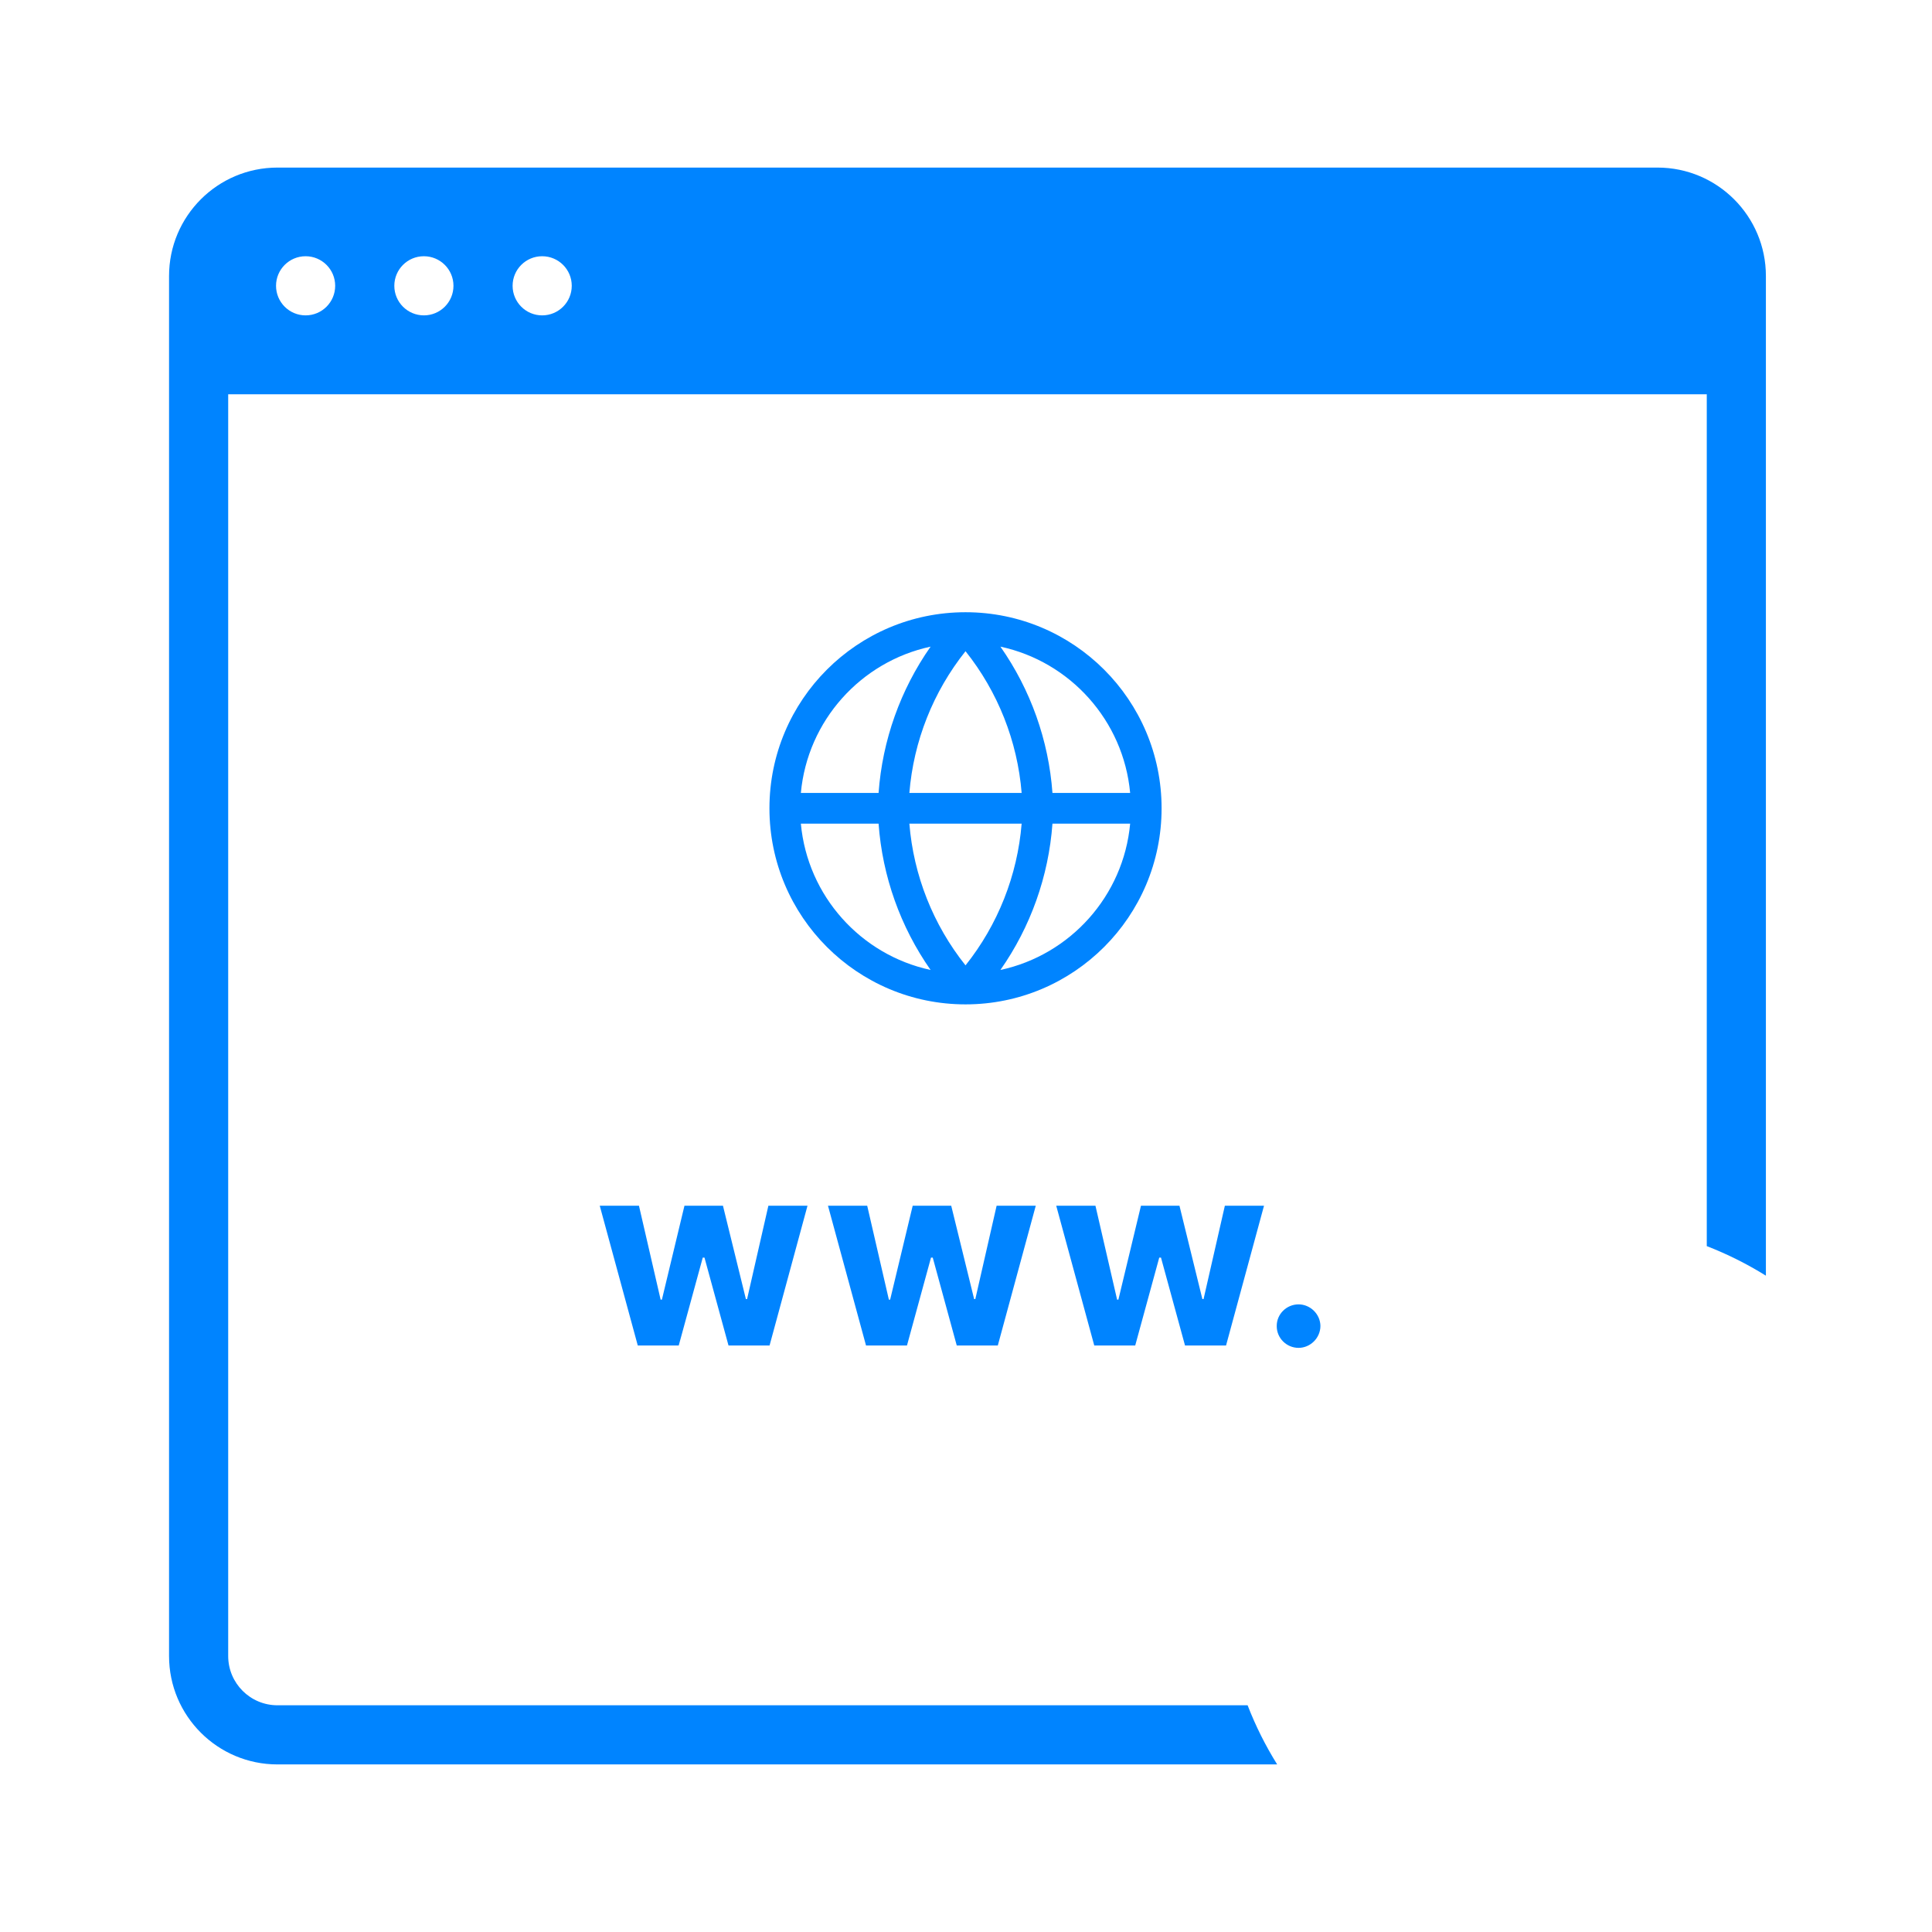<svg width="80" height="80" viewBox="0 0 80 80" fill="none" xmlns="http://www.w3.org/2000/svg">
<path fill-rule="evenodd" clip-rule="evenodd" d="M11.49 6.939C9.01 6.939 7 8.949 7 11.429V68.572C7 71.051 9.01 73.061 11.49 73.061H52.885C52.404 72.29 51.993 71.471 51.661 70.612H11.49C10.363 70.612 9.449 69.699 9.449 68.572V16.327H70.674V51.599C71.532 51.932 72.351 52.343 73.122 52.823V11.429C73.122 8.949 71.112 6.939 68.633 6.939H11.49ZM13.879 11.834C13.879 12.511 13.331 13.059 12.654 13.059C11.978 13.059 11.43 12.511 11.43 11.834C11.43 11.158 11.978 10.61 12.654 10.61C13.331 10.61 13.879 11.158 13.879 11.834ZM17.552 13.059C18.229 13.059 18.777 12.511 18.777 11.834C18.777 11.158 18.229 10.61 17.552 10.61C16.876 10.61 16.328 11.158 16.328 11.834C16.328 12.511 16.876 13.059 17.552 13.059ZM23.675 11.834C23.675 12.511 23.127 13.059 22.45 13.059C21.774 13.059 21.226 12.511 21.226 11.834C21.226 11.158 21.774 10.61 22.45 10.61C23.127 10.61 23.675 11.158 23.675 11.834Z" fill="#0084FF"/>
<path d="M26.409 55.714H28.105L29.1 52.074H29.171L30.166 55.714H31.866L33.437 49.926H31.817L30.935 53.792H30.886L29.936 49.926H28.342L27.408 53.815H27.355L26.458 49.926H24.834L26.409 55.714Z" fill="#0084FF"/>
<path d="M35.86 55.714H37.556L38.551 52.074H38.623L39.617 55.714H41.317L42.889 49.926H41.268L40.386 53.792H40.337L39.388 49.926H37.793L36.859 53.815H36.806L35.909 49.926H34.285L35.86 55.714Z" fill="#0084FF"/>
<path d="M47.007 55.714H45.311L43.736 49.926H45.36L46.257 53.815H46.31L47.245 49.926H48.839L49.788 53.792H49.837L50.719 49.926H52.34L50.768 55.714H49.069L48.074 52.074H48.002L47.007 55.714Z" fill="#0084FF"/>
<path d="M53.771 55.812C54.254 55.812 54.672 55.409 54.676 54.908C54.672 54.414 54.254 54.011 53.771 54.011C53.274 54.011 52.863 54.414 52.867 54.908C52.863 55.409 53.274 55.812 53.771 55.812Z" fill="#0084FF"/>
<path fill-rule="evenodd" clip-rule="evenodd" d="M39.98 25.351C35.496 25.351 31.861 28.986 31.861 33.47C31.861 37.954 35.496 41.589 39.98 41.589C44.464 41.589 48.099 37.954 48.099 33.47C48.099 28.986 44.464 25.351 39.98 25.351ZM33.162 32.834C33.438 29.835 35.648 27.396 38.534 26.776C37.285 28.558 36.538 30.651 36.38 32.834H33.162ZM43.58 32.834C43.421 30.651 42.674 28.558 41.425 26.776C44.311 27.396 46.521 29.835 46.797 32.834H43.58ZM39.98 26.965C41.32 28.646 42.13 30.69 42.304 32.834H37.655C37.829 30.69 38.639 28.646 39.98 26.965ZM39.98 39.974C41.32 38.293 42.13 36.249 42.304 34.106H37.655C37.829 36.249 38.639 38.293 39.98 39.974ZM33.162 34.106H36.38C36.538 36.288 37.285 38.381 38.534 40.164C35.648 39.543 33.438 37.105 33.162 34.106ZM43.58 34.106C43.421 36.288 42.674 38.381 41.425 40.164C44.311 39.544 46.521 37.105 46.797 34.106H43.58Z" fill="#0084FF"/>
</svg>
